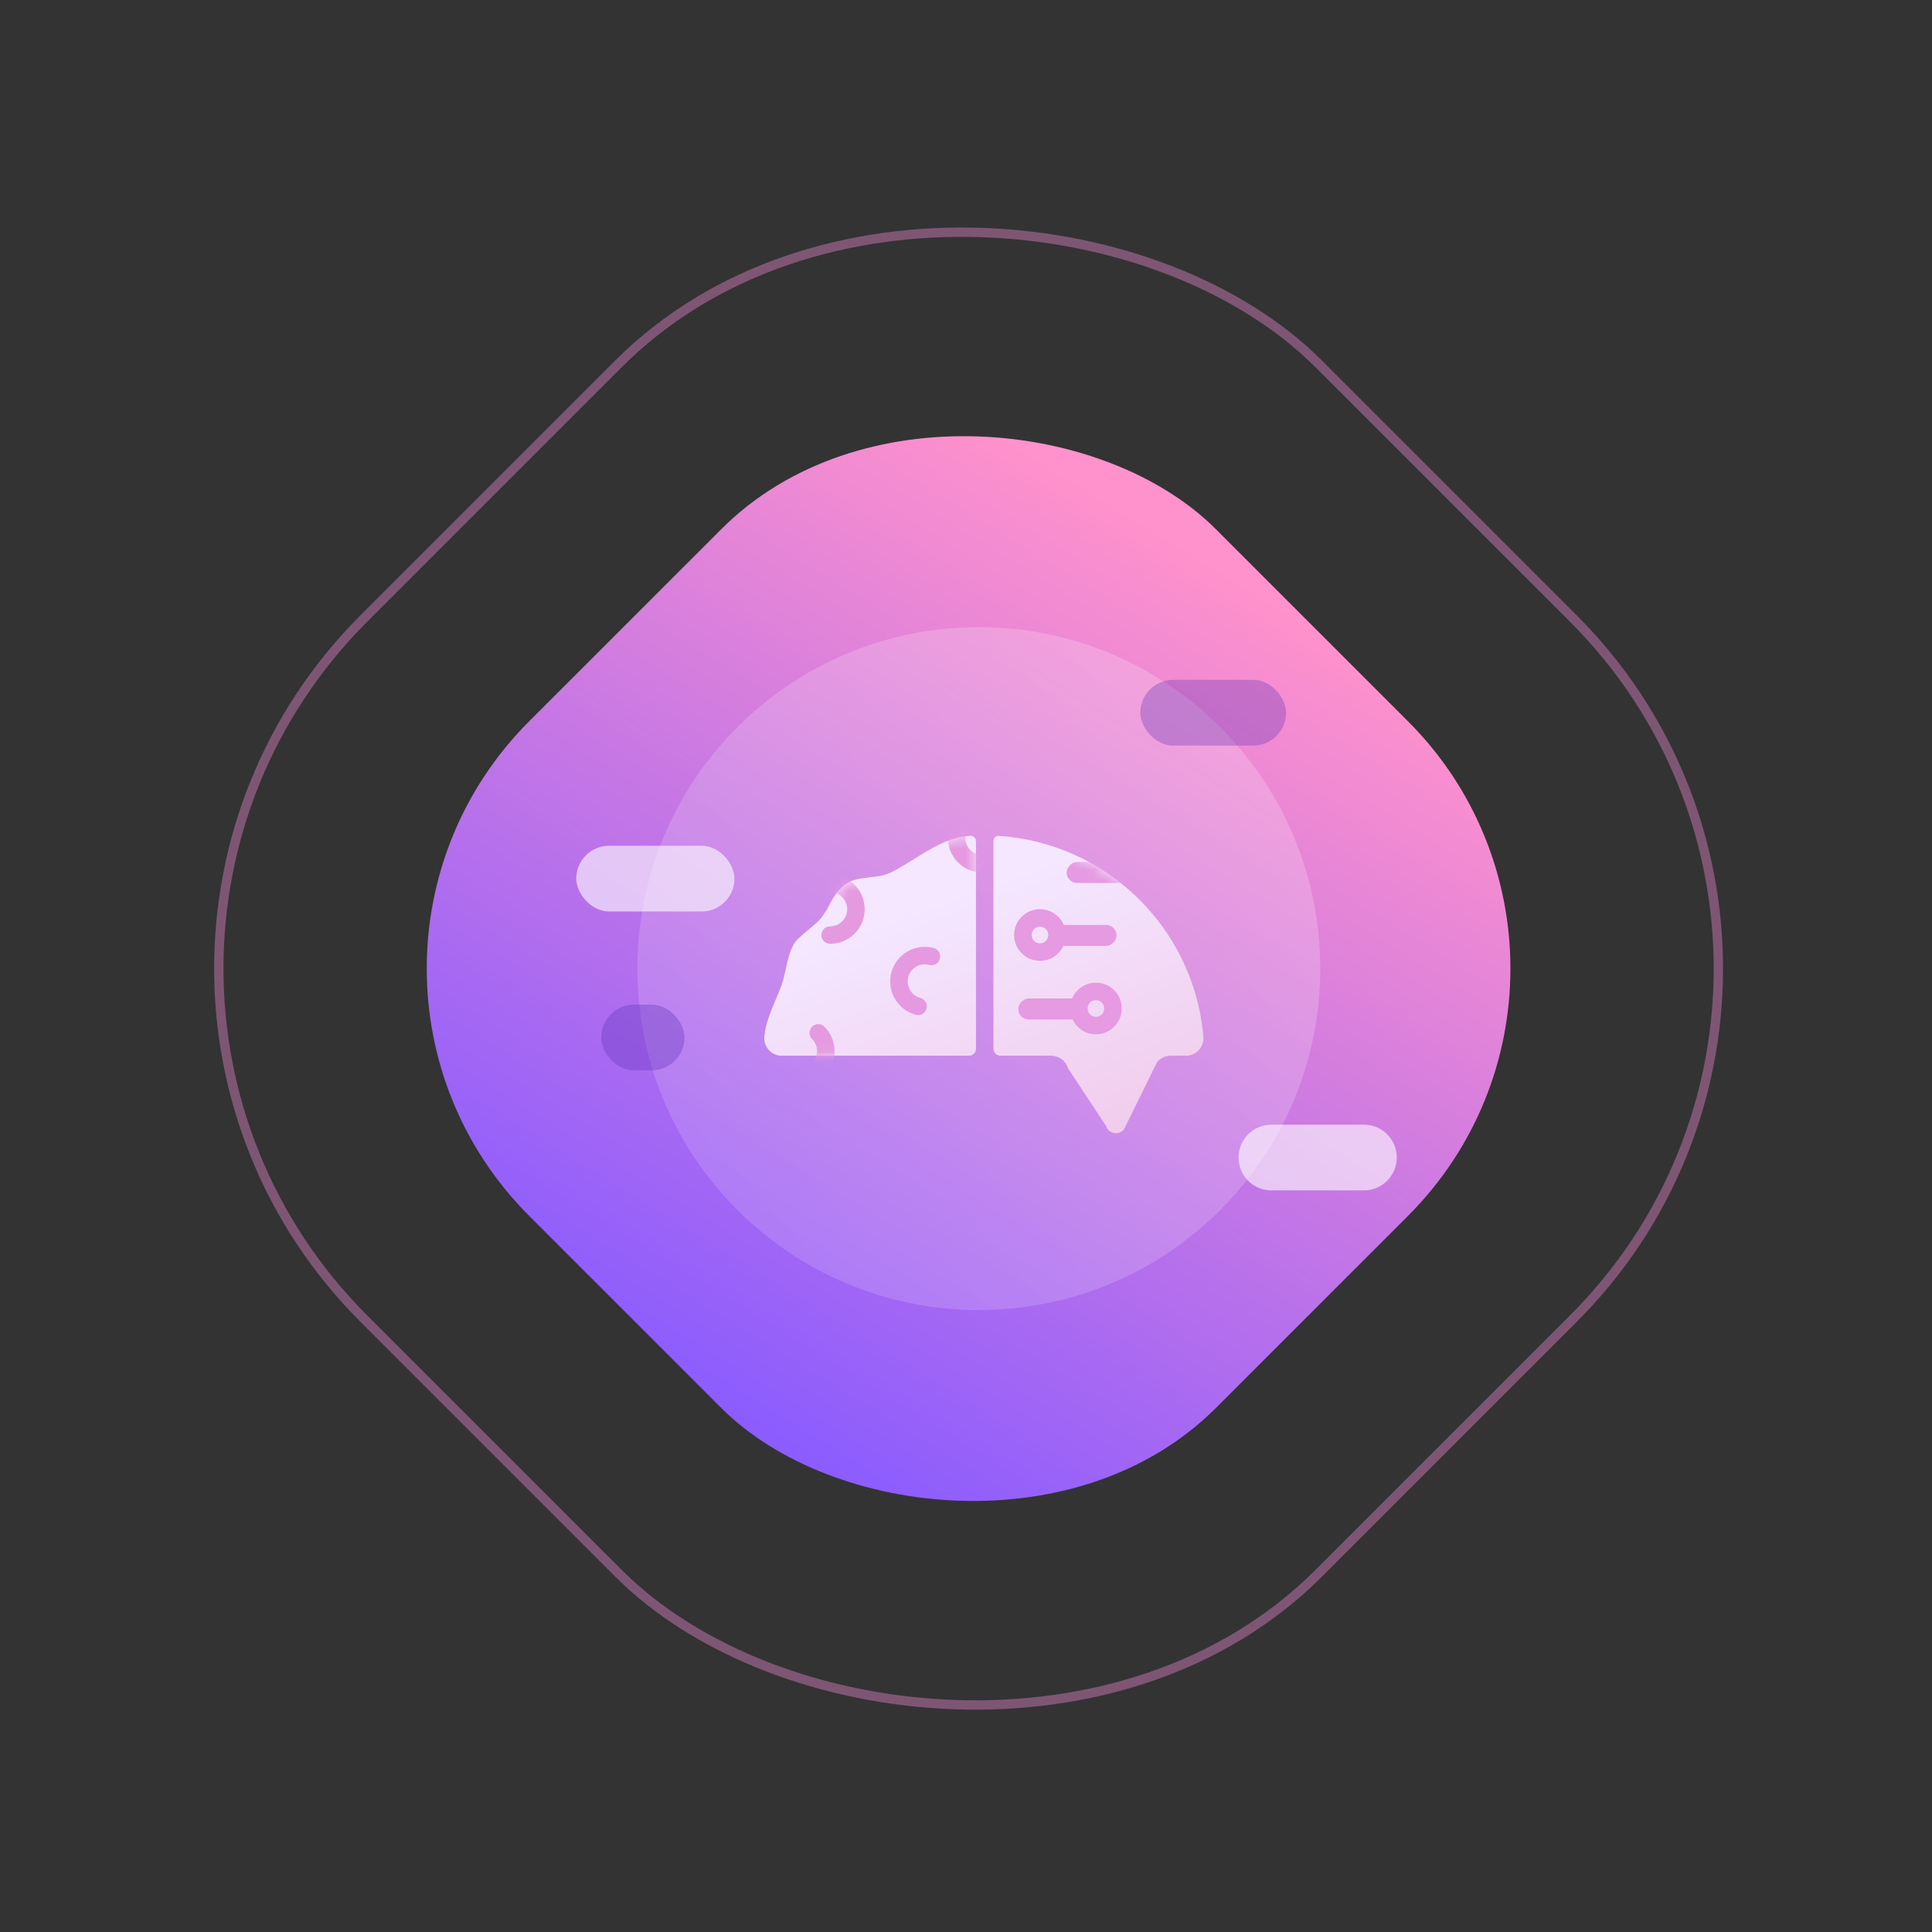 <svg width="181" height="181" viewBox="0 0 181 181" fill="none" xmlns="http://www.w3.org/2000/svg">
<rect x="0" y="0" width="181" height="181" fill="#333333" stroke="none"/>
<rect opacity="0.4" x="1.291" y="90.742" width="126.503" height="126.503" rx="46.373" transform="rotate(-45 1.291 90.742)" stroke="#EE89D4" stroke-width="0.874"/>
<rect x="26.407" y="90.742" width="90.983" height="90.983" rx="32.767" transform="rotate(-45 26.407 90.742)" fill="url(#paint0_linear)"/>
<path opacity="0.2" fill-rule="evenodd" clip-rule="evenodd" d="M91.7 122.729C109.366 122.729 123.687 108.408 123.687 90.742C123.687 73.076 109.366 58.755 91.7 58.755C74.034 58.755 59.713 73.076 59.713 90.742C59.713 108.408 74.034 122.729 91.7 122.729Z" fill="url(#paint1_linear)"/>
<path fill-rule="evenodd" clip-rule="evenodd" d="M90.778 98.905C91.14 98.905 91.434 98.617 91.434 98.255V78.954V78.809C91.434 78.518 91.191 78.283 90.9 78.301C88.925 78.421 87.264 79.458 85.622 80.483C84.907 80.93 84.196 81.374 83.465 81.739C82.85 82.045 82.156 82.121 81.471 82.195C80.615 82.288 79.772 82.38 79.115 82.918C78.359 83.537 78.078 84.066 77.755 84.672C77.546 85.066 77.319 85.493 76.933 85.998C76.711 86.289 76.262 86.664 75.796 87.052C75.221 87.531 74.621 88.031 74.39 88.421C73.971 89.132 73.802 89.918 73.63 90.718C73.521 91.222 73.412 91.732 73.237 92.231C73.064 92.725 72.857 93.216 72.647 93.71C72.181 94.809 71.709 95.924 71.605 97.13C71.529 98.032 72.199 98.824 73.101 98.9C73.146 98.903 73.192 98.905 73.237 98.905H90.778ZM93.072 98.255C93.072 98.617 93.365 98.905 93.727 98.905H98.483C99.21 98.905 99.85 99.384 100.055 100.081L101.922 102.911L103.602 105.457C103.755 105.977 104.302 106.275 104.822 106.122C105.015 106.066 105.186 105.951 105.311 105.795L108.392 99.517C108.703 99.13 109.173 98.905 109.669 98.905H111.105C112.01 98.905 112.743 98.172 112.743 97.267C112.743 97.228 112.742 97.189 112.739 97.15C112.727 96.987 112.715 96.843 112.701 96.716C111.658 86.824 103.629 79.014 93.638 78.313L93.58 78.309C93.304 78.292 93.072 78.513 93.072 78.79V98.255Z" fill="url(#paint2_linear)"/>
<mask id="mask0" mask-type="alpha" maskUnits="userSpaceOnUse" x="71" y="78" width="42" height="29">
<path fill-rule="evenodd" clip-rule="evenodd" d="M90.778 98.905C91.14 98.905 91.434 98.617 91.434 98.255V78.954V78.809C91.434 78.518 91.191 78.283 90.9 78.301C88.925 78.421 87.264 79.458 85.622 80.483C84.907 80.93 84.196 81.374 83.465 81.739C82.85 82.045 82.156 82.121 81.471 82.195C80.615 82.288 79.772 82.38 79.115 82.918C78.359 83.537 78.078 84.066 77.755 84.672C77.546 85.066 77.319 85.493 76.933 85.998C76.711 86.289 76.262 86.664 75.796 87.052C75.221 87.531 74.621 88.031 74.39 88.421C73.971 89.132 73.802 89.918 73.63 90.718C73.521 91.222 73.412 91.732 73.237 92.231C73.064 92.725 72.857 93.216 72.647 93.71C72.181 94.809 71.709 95.924 71.605 97.13C71.529 98.032 72.199 98.824 73.101 98.9C73.146 98.903 73.192 98.905 73.237 98.905H90.778ZM93.072 98.255C93.072 98.617 93.365 98.905 93.727 98.905H98.483C99.21 98.905 99.85 99.384 100.055 100.081L101.922 102.911L103.602 105.457C103.755 105.977 104.302 106.275 104.822 106.122C105.015 106.066 105.186 105.951 105.311 105.795L108.392 99.517C108.703 99.13 109.173 98.905 109.669 98.905H111.105C112.01 98.905 112.743 98.172 112.743 97.267C112.743 97.228 112.742 97.189 112.739 97.15C112.727 96.987 112.715 96.843 112.701 96.716C111.658 86.824 103.629 79.014 93.638 78.313L93.58 78.309C93.304 78.292 93.072 78.513 93.072 78.79V98.255Z" fill="white"/>
</mask>
<g mask="url(#mask0)">
<path d="M77.768 88.422C79.557 88.422 81.007 86.972 81.007 85.184C81.007 83.395 79.557 81.945 77.768 81.945C75.98 81.945 74.53 83.395 74.53 85.184C74.53 85.636 74.897 86.003 75.349 86.003C75.801 86.003 76.168 85.636 76.168 85.184C76.168 84.3 76.885 83.584 77.768 83.584C78.652 83.584 79.369 84.3 79.369 85.184C79.369 86.067 78.652 86.784 77.768 86.784C77.316 86.784 76.949 87.151 76.949 87.603C76.949 88.056 77.316 88.422 77.768 88.422Z" fill="#E59AE0"/>
<path fill-rule="evenodd" clip-rule="evenodd" d="M72.657 99.608C72.337 99.928 72.337 100.447 72.657 100.766C73.922 102.031 75.972 102.031 77.237 100.766C78.502 99.502 78.502 97.451 77.237 96.186C76.917 95.867 76.398 95.867 76.079 96.186C75.759 96.506 75.759 97.025 76.079 97.345C76.704 97.97 76.704 98.983 76.079 99.608C75.454 100.233 74.44 100.233 73.816 99.608C73.496 99.288 72.977 99.288 72.657 99.608ZM87.475 88.816C87.912 88.933 88.172 89.383 88.055 89.82C87.938 90.257 87.488 90.516 87.051 90.399C86.198 90.17 85.32 90.677 85.091 91.531C84.863 92.384 85.369 93.262 86.223 93.49C86.66 93.607 86.919 94.057 86.802 94.494C86.685 94.931 86.236 95.19 85.799 95.073C84.071 94.61 83.046 92.834 83.509 91.106C83.972 89.379 85.748 88.353 87.475 88.816ZM92.882 75.382C93.319 75.499 93.578 75.948 93.461 76.385C93.344 76.822 92.895 77.082 92.458 76.964C91.604 76.736 90.727 77.242 90.498 78.096C90.269 78.95 90.776 79.827 91.63 80.056C92.067 80.173 92.326 80.622 92.209 81.059C92.092 81.496 91.643 81.755 91.206 81.638C89.478 81.175 88.453 79.4 88.916 77.672C89.379 75.944 91.154 74.919 92.882 75.382Z" fill="#E59AE0"/>
<rect width="5.898" height="1.966" rx="0.983" transform="matrix(-1 0 0 1 104.607 86.654)" fill="#E59AE1"/>
<path fill-rule="evenodd" clip-rule="evenodd" d="M95.009 87.599C95.009 88.935 96.093 90.018 97.429 90.018C98.765 90.018 99.848 88.935 99.848 87.599C99.848 86.263 98.765 85.179 97.429 85.179C96.093 85.179 95.009 86.263 95.009 87.599ZM98.21 87.599C98.21 88.03 97.86 88.38 97.429 88.38C96.997 88.38 96.648 88.03 96.648 87.599C96.648 87.167 96.997 86.818 97.429 86.818C97.86 86.818 98.21 87.167 98.21 87.599Z" fill="#E59AE1"/>
<rect width="5.898" height="1.966" rx="0.983" transform="matrix(-1 0 0 1 101.29 93.542)" fill="#E59AE1"/>
<path fill-rule="evenodd" clip-rule="evenodd" d="M100.252 94.48C100.252 95.816 101.335 96.899 102.672 96.899C104.008 96.899 105.091 95.816 105.091 94.48C105.091 93.144 104.008 92.06 102.672 92.06C101.335 92.06 100.252 93.144 100.252 94.48ZM103.453 94.48C103.453 94.911 103.103 95.261 102.672 95.261C102.24 95.261 101.891 94.911 101.891 94.48C101.891 94.048 102.24 93.699 102.672 93.699C103.103 93.699 103.453 94.048 103.453 94.48Z" fill="#E59AE1"/>
<rect width="5.898" height="1.966" rx="0.983" transform="matrix(-1 0 0 1 105.823 80.756)" fill="#E59AE1"/>
</g>
<rect opacity="0.6" x="53.986" y="79.235" width="14.823" height="6.157" rx="3.078" fill="white"/>
<path opacity="0.6" fill-rule="evenodd" clip-rule="evenodd" d="M116.034 108.444C116.034 106.744 117.412 105.366 119.112 105.366H127.779C129.479 105.366 130.857 106.744 130.857 108.444C130.857 110.144 129.479 111.522 127.779 111.522H119.112C117.412 111.522 116.034 110.144 116.034 108.444Z" fill="white"/>
<rect opacity="0.3" x="56.326" y="94.12" width="7.802" height="6.157" rx="3.078" fill="#5629B0"/>
<rect opacity="0.3" x="106.832" y="63.693" width="13.653" height="6.157" rx="3.078" fill="#5629B0"/>
<defs>
<linearGradient id="paint0_linear" x1="106.529" y1="90.742" x2="15.546" y2="112.464" gradientUnits="userSpaceOnUse">
<stop stop-color="#FF91CC"/>
<stop offset="1" stop-color="#895BFF"/>
</linearGradient>
<linearGradient id="paint1_linear" x1="93.268" y1="139.604" x2="137.66" y2="98.475" gradientUnits="userSpaceOnUse">
<stop stop-color="white" stop-opacity="0.724"/>
<stop offset="1" stop-color="white"/>
</linearGradient>
<linearGradient id="paint2_linear" x1="71.134" y1="90.561" x2="80.875" y2="117.451" gradientUnits="userSpaceOnUse">
<stop stop-color="#F4E7FF"/>
<stop offset="1" stop-color="#F1C9EB"/>
</linearGradient>
</defs>
</svg>
